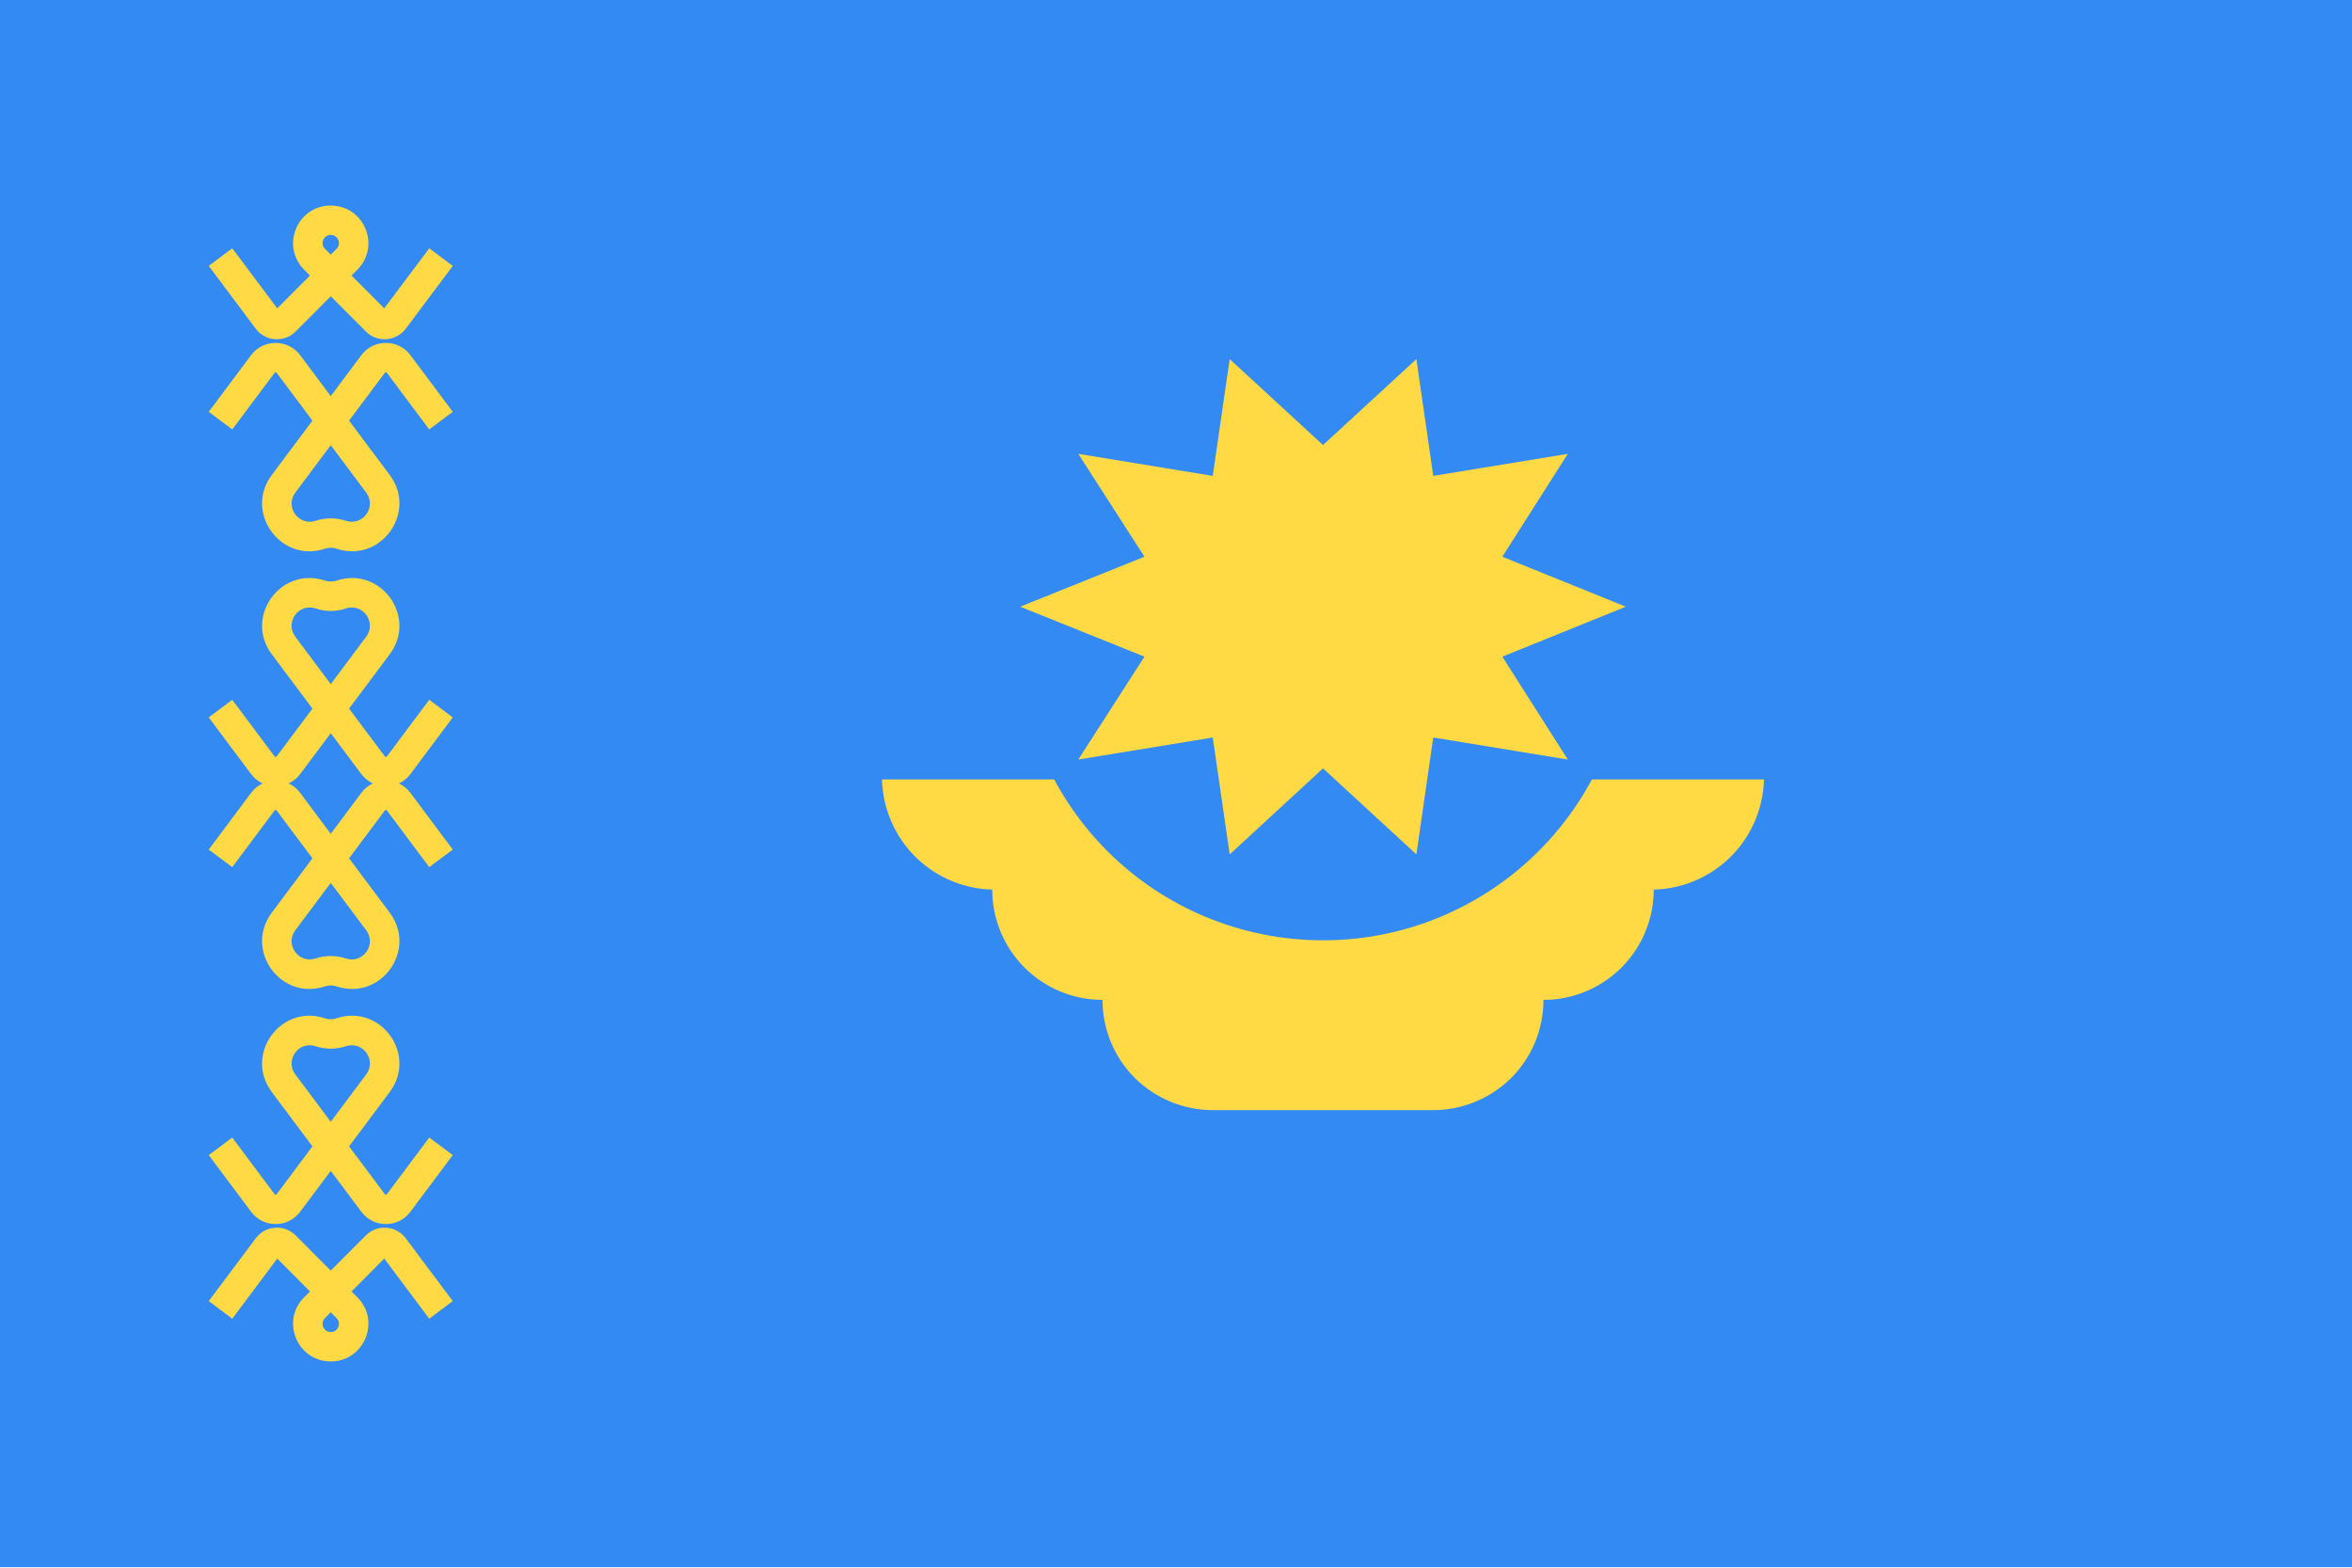 <svg width="24" height="16" viewBox="0 0 24 16" fill="none" xmlns="http://www.w3.org/2000/svg">
    <g clip-path="url(#clip0_13761_68345)">
        <path d="M24 -0.003H0V15.995H24V-0.003Z" fill="#338AF3" />
        <path
            fill-rule="evenodd"
            clip-rule="evenodd"
            d="M2.829 12.845L2.37 13.459L2.13 13.279L2.609 12.639C2.708 12.506 2.901 12.492 3.017 12.609L3.375 12.968L3.733 12.609C3.849 12.492 4.042 12.506 4.141 12.639L4.62 13.279L4.38 13.459L3.921 12.845L3.587 13.181L3.647 13.241C3.888 13.482 3.716 13.895 3.375 13.895C3.034 13.895 2.862 13.482 3.103 13.241L3.163 13.181L2.829 12.845ZM3.375 13.393L3.316 13.453C3.263 13.505 3.301 13.595 3.375 13.595C3.449 13.595 3.487 13.505 3.434 13.453L3.375 13.393Z"
            fill="#FFDA44"
        />
        <path
            fill-rule="evenodd"
            clip-rule="evenodd"
            d="M2.823 12.188C2.818 12.195 2.807 12.195 2.802 12.188L2.37 11.61L2.13 11.789L2.562 12.367C2.687 12.535 2.938 12.535 3.063 12.367L3.375 11.95L3.687 12.367C3.812 12.535 4.063 12.535 4.188 12.367L4.62 11.789L4.38 11.61L3.948 12.188C3.943 12.195 3.932 12.195 3.927 12.188L3.562 11.7L3.977 11.145C4.262 10.763 3.885 10.242 3.434 10.393C3.396 10.406 3.354 10.406 3.316 10.393C2.865 10.242 2.488 10.763 2.773 11.145L3.188 11.7L2.823 12.188ZM3.375 11.449L3.013 10.965C2.904 10.819 3.048 10.62 3.221 10.678C3.321 10.711 3.429 10.711 3.529 10.678C3.702 10.62 3.846 10.819 3.737 10.965L3.375 11.449Z"
            fill="#FFDA44"
        />
        <path
            fill-rule="evenodd"
            clip-rule="evenodd"
            d="M2.823 8.272C2.818 8.265 2.807 8.265 2.802 8.272L2.37 8.85L2.13 8.671L2.562 8.092C2.687 7.925 2.938 7.925 3.063 8.092L3.375 8.51L3.687 8.092C3.812 7.925 4.063 7.925 4.188 8.092L4.62 8.671L4.38 8.85L3.948 8.272C3.943 8.265 3.932 8.265 3.927 8.272L3.562 8.76L3.977 9.315C4.262 9.697 3.885 10.218 3.434 10.067C3.396 10.054 3.354 10.054 3.316 10.067C2.865 10.218 2.488 9.697 2.773 9.315L3.188 8.76L2.823 8.272ZM3.375 9.011L3.013 9.495C2.904 9.641 3.048 9.84 3.221 9.782C3.321 9.749 3.429 9.749 3.529 9.782C3.702 9.84 3.846 9.641 3.737 9.495L3.375 9.011Z"
            fill="#FFDA44"
        />
        <path
            fill-rule="evenodd"
            clip-rule="evenodd"
            d="M2.829 3.147L2.37 2.534L2.13 2.714L2.609 3.354C2.708 3.486 2.901 3.5 3.017 3.383L3.375 3.024L3.733 3.383C3.849 3.5 4.042 3.486 4.141 3.354L4.62 2.714L4.38 2.534L3.921 3.147L3.587 2.812L3.647 2.752C3.888 2.51 3.716 2.098 3.375 2.098C3.034 2.098 2.862 2.51 3.103 2.752L3.163 2.812L2.829 3.147ZM3.375 2.599L3.316 2.54C3.263 2.487 3.301 2.398 3.375 2.398C3.449 2.398 3.487 2.487 3.434 2.54L3.375 2.599Z"
            fill="#FFDA44"
        />
        <path
            fill-rule="evenodd"
            clip-rule="evenodd"
            d="M2.823 3.805C2.818 3.798 2.807 3.798 2.802 3.805L2.37 4.383L2.13 4.203L2.562 3.625C2.687 3.458 2.938 3.458 3.063 3.625L3.375 4.043L3.687 3.625C3.812 3.458 4.063 3.458 4.188 3.625L4.62 4.203L4.38 4.383L3.948 3.805C3.943 3.798 3.932 3.798 3.927 3.805L3.562 4.293L3.977 4.848C4.262 5.229 3.885 5.751 3.434 5.6C3.396 5.587 3.354 5.587 3.316 5.6C2.865 5.751 2.488 5.229 2.773 4.848L3.188 4.293L2.823 3.805ZM3.375 4.544L3.013 5.028C2.904 5.173 3.048 5.373 3.221 5.315C3.321 5.282 3.429 5.282 3.529 5.315C3.702 5.373 3.846 5.173 3.737 5.028L3.375 4.544Z"
            fill="#FFDA44"
        />
        <path
            fill-rule="evenodd"
            clip-rule="evenodd"
            d="M2.823 7.72C2.818 7.727 2.807 7.727 2.802 7.72L2.37 7.142L2.13 7.322L2.562 7.9C2.687 8.067 2.938 8.067 3.063 7.9L3.375 7.483L3.687 7.9C3.812 8.067 4.063 8.067 4.188 7.9L4.62 7.322L4.38 7.142L3.948 7.72C3.943 7.727 3.932 7.727 3.927 7.72L3.562 7.232L3.977 6.677C4.262 6.296 3.885 5.775 3.434 5.926C3.396 5.938 3.354 5.938 3.316 5.926C2.865 5.775 2.488 6.296 2.773 6.677L3.188 7.232L2.823 7.72ZM3.375 6.982L3.013 6.498C2.904 6.352 3.048 6.152 3.221 6.21C3.321 6.244 3.429 6.244 3.529 6.21C3.702 6.152 3.846 6.352 3.737 6.498L3.375 6.982Z"
            fill="#FFDA44"
        />
        <path
            d="M18 7.955H9C9.008 8.257 9.134 8.545 9.351 8.755C9.569 8.965 9.86 9.082 10.162 9.08H10.125C10.125 9.378 10.243 9.664 10.454 9.875C10.665 10.086 10.952 10.205 11.25 10.205C11.25 10.503 11.368 10.79 11.579 11.001C11.79 11.211 12.077 11.33 12.375 11.33H14.625C14.923 11.33 15.21 11.211 15.421 11.001C15.632 10.79 15.75 10.503 15.75 10.205C16.048 10.205 16.334 10.086 16.546 9.875C16.756 9.664 16.875 9.378 16.875 9.08H16.837C17.14 9.082 17.431 8.965 17.649 8.755C17.866 8.545 17.992 8.257 18 7.955Z"
            fill="#FFDA44"
        />
        <path
            d="M16.613 6.485C16.613 7.31 16.285 8.102 15.701 8.686C15.117 9.27 14.326 9.597 13.5 9.597C12.675 9.597 11.883 9.27 11.299 8.686C10.716 8.102 10.388 7.31 10.388 6.485"
            fill="#338AF3"
        />
        <path
            d="M16.59 6.192L15.33 6.702L15.998 7.752L14.625 7.527L14.453 8.72L13.5 7.842L12.548 8.72L12.375 7.527L11.003 7.752L11.678 6.702L10.41 6.192L11.678 5.682L11.003 4.632L12.375 4.857L12.548 3.665L13.5 4.542L14.453 3.665L14.625 4.857L15.998 4.632L15.33 5.682L16.59 6.192Z"
            fill="#FFDA44"
        />
    </g>
    <defs>
        <clipPath id="clip0_13761_68345">
            <rect width="24" height="16" fill="white" />
        </clipPath>
    </defs>
</svg>
